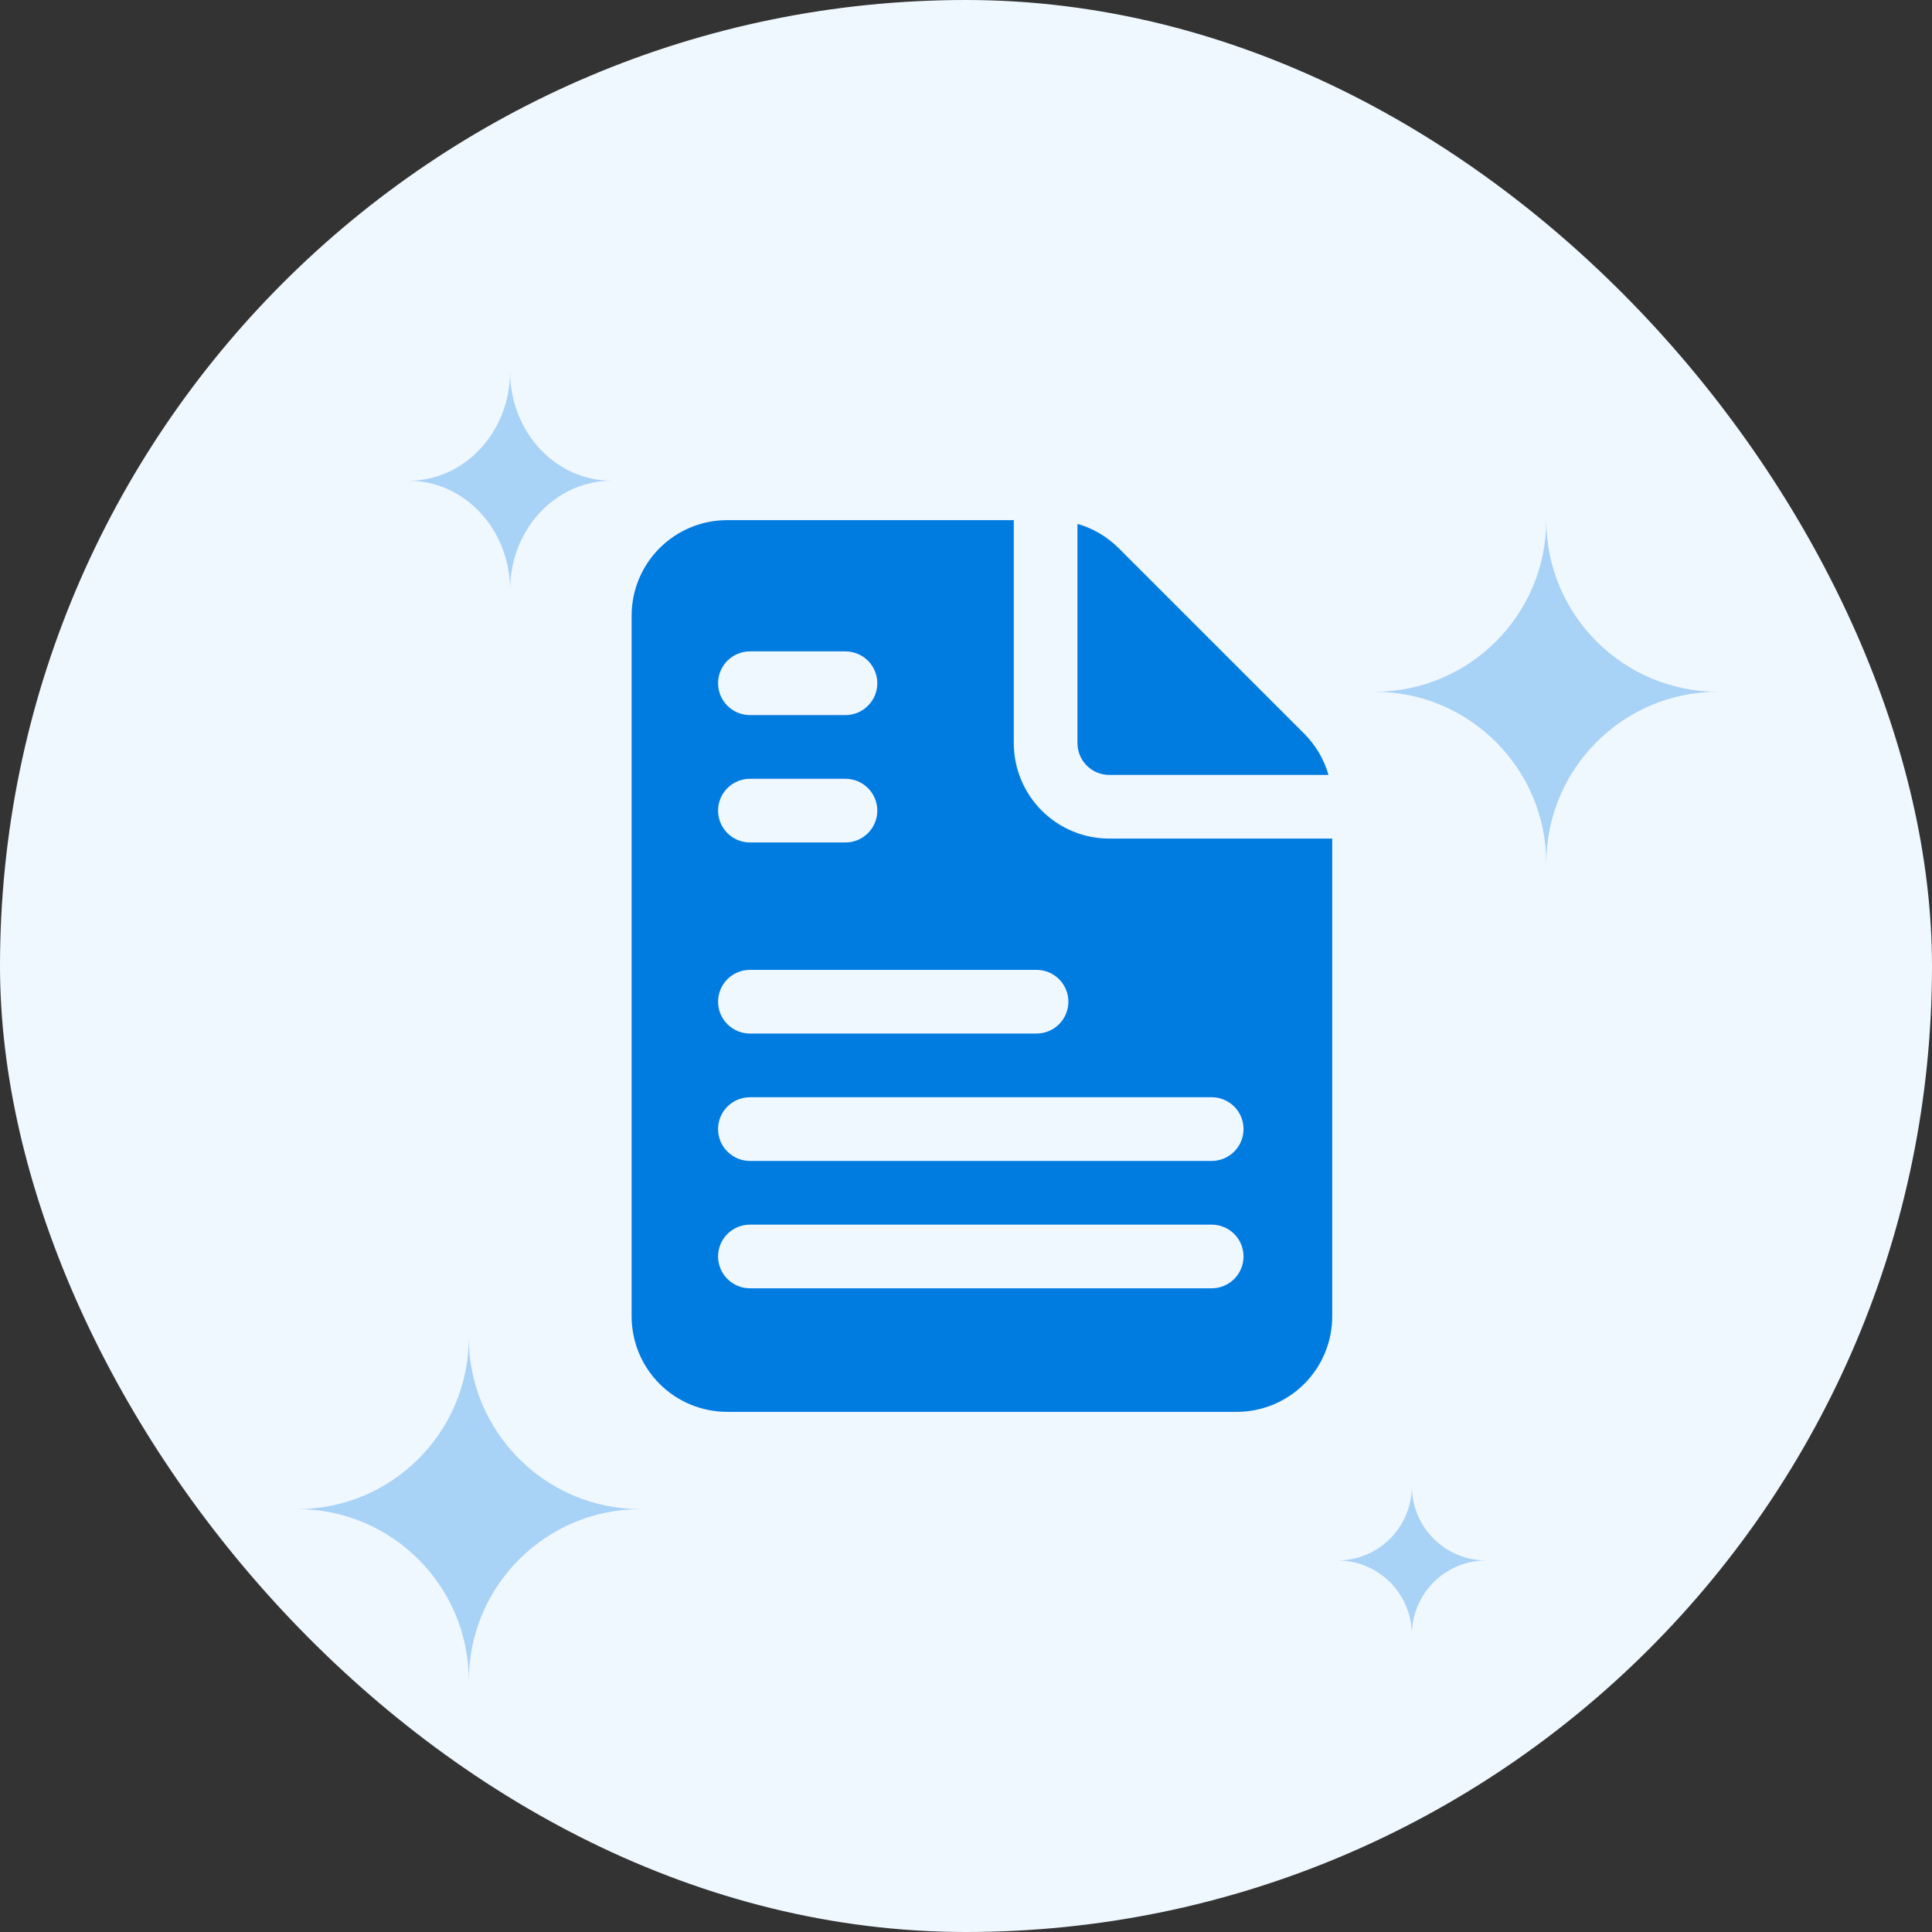 <svg width="52" height="52" viewBox="0 0 52 52" fill="none" xmlns="http://www.w3.org/2000/svg">
<rect x="0" y="0" width="52" height="52" fill="#333333" stroke="none"/>
<rect width="52" height="52" rx="26" fill="#EFF7FF"/>
<path opacity="0.3" d="M11 12.939C12.507 12.939 13.729 14.255 13.729 15.877C13.729 14.255 14.951 12.939 16.457 12.939C14.951 12.939 13.729 11.623 13.729 10C13.729 11.623 12.507 12.939 11 12.939Z" fill="#007BE0"/>
<path opacity="0.3" d="M36 42C37.104 42 38 42.896 38 44C38 42.896 38.896 42 40 42C38.896 42 38 41.104 38 40C38 41.104 37.104 42 36 42Z" fill="#007BE0"/>
<path opacity="0.3" d="M8 40.618C10.548 40.618 12.618 42.688 12.618 45.236C12.618 42.688 14.688 40.618 17.236 40.618C14.688 40.618 12.618 38.548 12.618 36C12.618 38.548 10.548 40.618 8 40.618Z" fill="#007BE0"/>
<path opacity="0.3" d="M37 18.618C39.548 18.618 41.618 20.688 41.618 23.236C41.618 20.688 43.688 18.618 46.236 18.618C43.688 18.618 41.618 16.548 41.618 14C41.618 16.548 39.548 18.618 37 18.618Z" fill="#007BE0"/>
<path fill-rule="evenodd" clip-rule="evenodd" d="M27.286 20V14H19.571C18.889 14 18.235 14.271 17.753 14.753C17.271 15.235 17 15.889 17 16.571V35.429C17 36.111 17.271 36.765 17.753 37.247C18.235 37.729 18.889 38 19.571 38H33.286C33.968 38 34.622 37.729 35.104 37.247C35.586 36.765 35.857 36.111 35.857 35.429V22.571H29.857C29.175 22.571 28.521 22.3 28.039 21.818C27.557 21.336 27.286 20.682 27.286 20ZM29 20V14.1C29.419 14.221 29.8 14.445 30.108 14.753L35.104 19.749C35.412 20.057 35.637 20.438 35.757 20.857H29.857C29.63 20.857 29.412 20.767 29.251 20.606C29.09 20.445 29 20.227 29 20ZM28.505 27.567C28.665 27.406 28.756 27.188 28.756 26.961C28.756 26.733 28.665 26.515 28.505 26.355C28.344 26.194 28.126 26.104 27.898 26.104L20.184 26.104C19.957 26.104 19.739 26.194 19.578 26.355C19.417 26.515 19.327 26.733 19.327 26.961C19.327 27.188 19.417 27.406 19.578 27.567C19.739 27.728 19.957 27.818 20.184 27.818H27.898C28.126 27.818 28.344 27.728 28.505 27.567ZM33.219 30.995C33.38 30.835 33.47 30.617 33.47 30.389C33.47 30.162 33.38 29.944 33.219 29.783C33.058 29.623 32.84 29.532 32.613 29.532H20.184C19.957 29.532 19.739 29.623 19.578 29.783C19.417 29.944 19.327 30.162 19.327 30.389C19.327 30.617 19.417 30.835 19.578 30.995C19.739 31.156 19.957 31.247 20.184 31.247L32.613 31.247C32.84 31.247 33.058 31.156 33.219 30.995ZM33.47 33.818C33.47 34.045 33.38 34.263 33.219 34.424C33.058 34.585 32.84 34.675 32.613 34.675H20.184C19.957 34.675 19.739 34.585 19.578 34.424C19.417 34.263 19.327 34.045 19.327 33.818C19.327 33.591 19.417 33.373 19.578 33.212C19.739 33.051 19.957 32.961 20.184 32.961H32.613C32.84 32.961 33.058 33.051 33.219 33.212C33.38 33.373 33.47 33.591 33.47 33.818ZM23.362 18.995C23.522 18.835 23.613 18.617 23.613 18.389C23.613 18.162 23.522 17.944 23.362 17.783C23.201 17.623 22.983 17.532 22.756 17.532L20.184 17.532C19.957 17.532 19.739 17.623 19.578 17.783C19.417 17.944 19.327 18.162 19.327 18.389C19.327 18.617 19.417 18.835 19.578 18.995C19.739 19.156 19.957 19.247 20.184 19.247L22.756 19.247C22.983 19.247 23.201 19.156 23.362 18.995ZM23.362 22.424C23.522 22.263 23.613 22.045 23.613 21.818C23.613 21.591 23.522 21.373 23.362 21.212C23.201 21.051 22.983 20.961 22.756 20.961H20.184C19.957 20.961 19.739 21.051 19.578 21.212C19.417 21.373 19.327 21.591 19.327 21.818C19.327 22.045 19.417 22.263 19.578 22.424C19.739 22.585 19.957 22.675 20.184 22.675H22.756C22.983 22.675 23.201 22.585 23.362 22.424Z" fill="#007BE0"/>
</svg>
